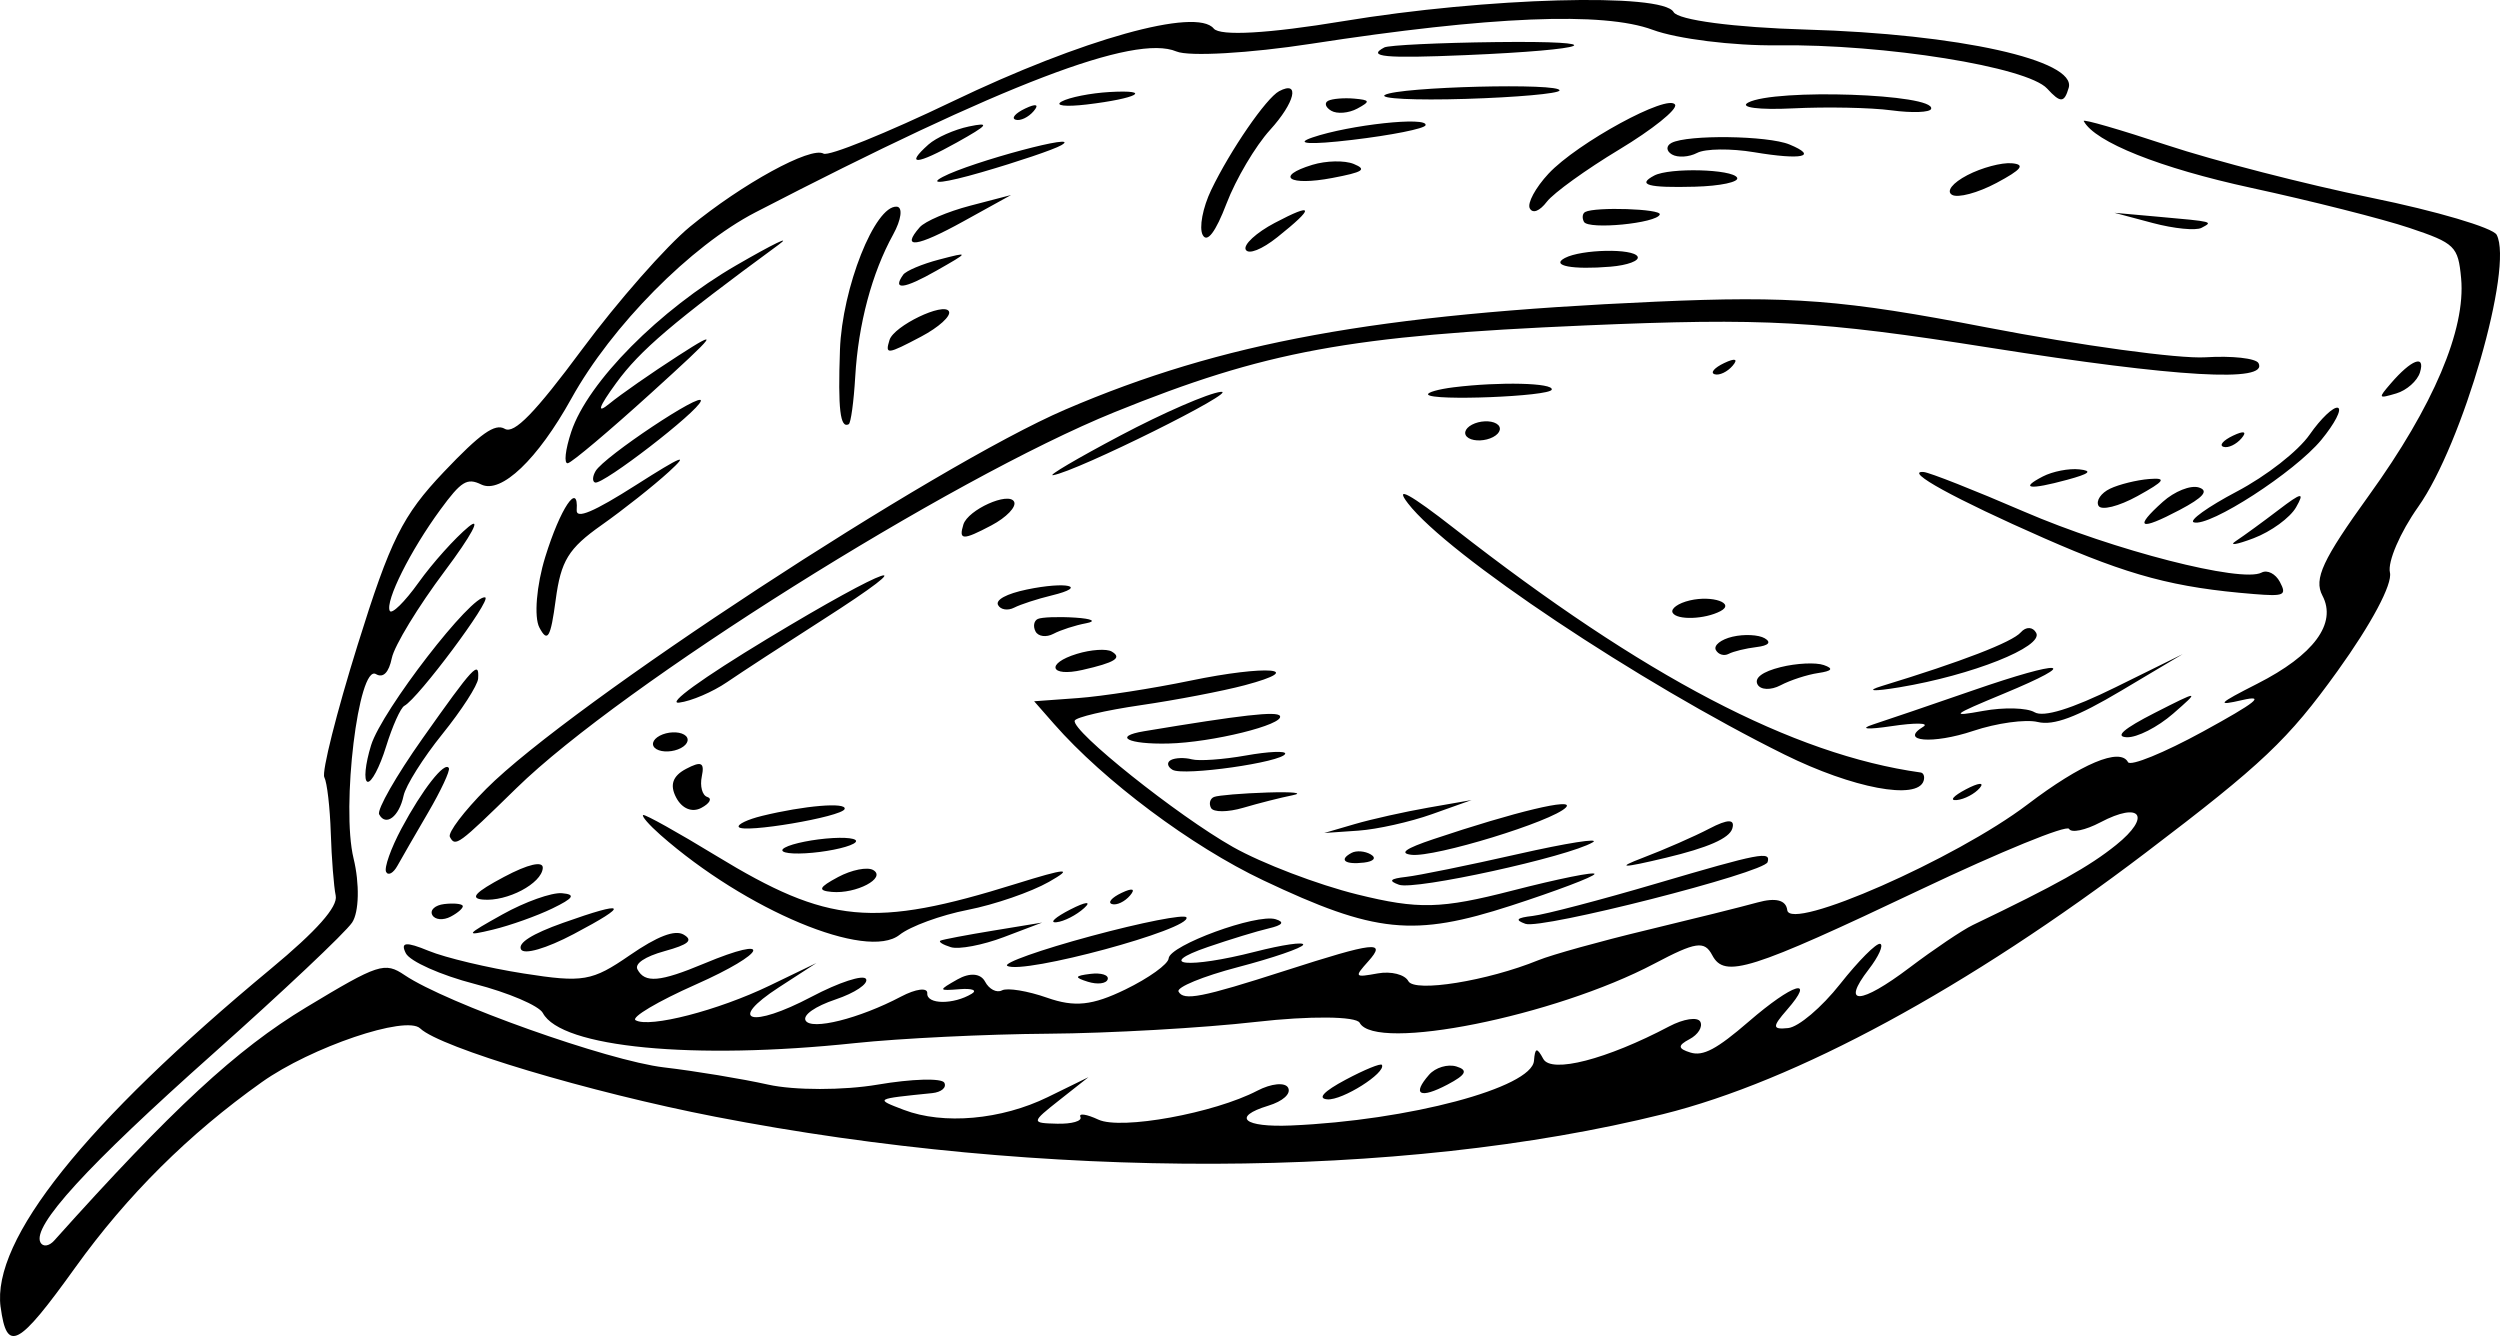 <?xml version="1.0" encoding="UTF-8" standalone="no"?>
<!-- Created with Inkscape (http://www.inkscape.org/) -->

<svg
   xmlns:dc="http://purl.org/dc/elements/1.1/"
   xmlns:cc="http://creativecommons.org/ns#"
   xmlns:rdf="http://www.w3.org/1999/02/22-rdf-syntax-ns#"
   xmlns:svg="http://www.w3.org/2000/svg"
   xmlns="http://www.w3.org/2000/svg"
   xmlns:sodipodi="http://sodipodi.sourceforge.net/DTD/sodipodi-0.dtd"
   xmlns:inkscape="http://www.inkscape.org/namespaces/inkscape"
   version="1.1"
   id="svg392"
   width="320.402"
   height="171.227"
   viewBox="0 0 320.402 171.227"
   sodipodi:docname="leaf3.svg"
   inkscape:version="0.92.5 (2060ec1f9f, 2020-04-08)">
  <defs
     id="defs396" />
  <sodipodi:namedview
     pagecolor="#ffffff"
     bordercolor="#666666"
     borderopacity="1"
     objecttolerance="10"
     gridtolerance="10"
     guidetolerance="10"
     inkscape:pageopacity="0"
     inkscape:pageshadow="2"
     inkscape:window-width="1920"
     inkscape:window-height="1019"
     id="namedview394"
     showgrid="false"
     fit-margin-top="0"
     fit-margin-left="0"
     fit-margin-right="0"
     fit-margin-bottom="0"
     inkscape:zoom="0.28991378"
     inkscape:cx="-854.7855"
     inkscape:cy="937.77242"
     inkscape:window-x="0"
     inkscape:window-y="30"
     inkscape:window-maximized="1"
     inkscape:current-layer="svg392" />
  <path
     id="path402"
     style="fill:#000000;stroke-width:1.333"
     d="m 306.403,49.145 c 2.647,-3.077 4.467,-3.764 3.74,-1.411 -0.335,1.084 -1.699,2.292 -3.03,2.686 -2.335,0.69 -2.36,0.644 -0.71,-1.275 z m -29.874,-21.375 c 7.212,0.646 7.14,0.627 5.614,1.432 -0.72,0.38 -3.525,0.102 -6.231,-0.618 l -4.921,-1.31 z m 9.66,28.062 c 1.404,-0.668 1.83,-0.536 1.088,0.336 -0.671,0.79 -1.711,1.285 -2.309,1.1 -0.599,-0.185 -0.049,-0.831 1.221,-1.436 z m 0.395,13.483 c 0.999,-0.66 3.449,-2.446 5.444,-3.969 2.969,-2.266 3.376,-2.327 2.24,-0.336 -0.763,1.338 -3.212,3.124 -5.444,3.969 -2.231,0.845 -3.239,0.996 -2.24,0.335 z m 0.073,-6.311 c 3.826,-2.019 7.869,-5.179 9.35,-7.307 1.435,-2.062 3.064,-3.609 3.619,-3.438 0.556,0.172 -0.402,2.025 -2.127,4.118 -3.401,4.126 -14.324,11.191 -16.339,10.568 -0.684,-0.211 1.79,-1.985 5.497,-3.942 z m -9.469,1.308 c 1.494,-1.341 3.557,-2.165 4.607,-1.841 1.334,0.412 0.6,1.275 -2.462,2.89 -5.135,2.71 -5.911,2.331 -2.145,-1.049 z m -25.043,-41.868 c 1.827,-0.952 4.389,-1.636 5.694,-1.521 1.768,0.156 1.266,0.799 -1.971,2.525 -2.389,1.273 -4.951,1.958 -5.694,1.521 -0.78,-0.458 0.054,-1.526 1.971,-2.525 z m 18.283,40.185 c 1.159,-0.553 3.409,-1.11 5,-1.238 2.321,-0.186 2.027,0.247 -1.485,2.185 -2.408,1.329 -4.658,1.886 -5.001,1.238 -0.342,-0.649 0.326,-1.632 1.485,-2.185 z m -8.616,-1.566 c 1.248,-0.647 3.35,-1.056 4.67,-0.911 1.753,0.192 1.334,0.554 -1.555,1.339 -4.848,1.319 -6.145,1.14 -3.115,-0.428 z m 14.355,30.292 c 5.723,-2.916 5.809,-2.912 2.346,0.104 -1.994,1.737 -4.639,3.085 -5.941,3.027 -1.58,-0.07 -0.406,-1.093 3.594,-3.131 z m -52.132,-78.206 c 3.417,-1.827 24.053,-1.12 23.459,0.804 -0.142,0.459 -2.425,0.543 -5.074,0.189 -2.649,-0.355 -8.345,-0.469 -12.658,-0.253 -4.313,0.216 -6.89,-0.117 -5.726,-0.74 z m 22.501,47.343 c 0.733,0.053 6.522,2.337 12.865,5.076 11.473,4.953 27.882,9.166 30.442,7.815 0.738,-0.389 1.794,0.149 2.347,1.196 0.905,1.715 0.575,1.87 -3.325,1.555 -10.206,-0.822 -15.915,-2.342 -26.876,-7.154 -11.409,-5.009 -18.092,-8.68 -15.453,-8.488 z m -32.317,-42.177 c 2.052,-1.083 12.349,-0.946 15.12,0.201 3.75,1.552 1.611,2.021 -4.528,0.992 -2.981,-0.499 -6.268,-0.461 -7.303,0.086 -1.035,0.546 -2.491,0.636 -3.234,0.199 -0.743,-0.437 -0.768,-1.102 -0.055,-1.478 z m -2.212,4.183 c 1.966,-1.038 10.041,-0.83 10.623,0.273 0.291,0.551 -2.148,1.071 -5.42,1.157 -6.015,0.158 -7.459,-0.239 -5.203,-1.43 z m 39.937,78.665 c 1.621,-0.856 2.426,-0.938 1.788,-0.183 -0.638,0.755 -1.965,1.455 -2.948,1.556 -0.983,0.101 -0.462,-0.517 1.16,-1.373 z M 220.973,46.53 c 1.404,-0.668 1.83,-0.536 1.088,0.336 -0.671,0.79 -1.711,1.285 -2.309,1.1 -0.599,-0.185 -0.049,-0.831 1.221,-1.436 z m 20.211,41.388 c 10.238,-3.124 16.708,-5.623 17.805,-6.878 0.663,-0.758 1.552,-0.722 1.975,0.079 0.937,1.774 -8.244,5.423 -17.528,6.966 -3.381,0.562 -4.394,0.487 -2.252,-0.167 z m -1.162,4.94 c 1.769,-0.575 7.519,-2.536 12.777,-4.357 11.691,-4.049 14.123,-3.802 3.983,0.405 -6.67,2.767 -6.934,2.99 -2.607,2.202 2.648,-0.482 5.606,-0.404 6.574,0.174 1.147,0.685 4.76,-0.429 10.373,-3.199 l 8.612,-4.25 -7.879,4.69 c -5.692,3.388 -8.662,4.501 -10.699,4.008 -1.551,-0.375 -5.268,0.138 -8.259,1.14 -5.189,1.738 -9.562,1.373 -6.41,-0.535 0.823,-0.498 -1.019,-0.528 -4.093,-0.068 -3.074,0.46 -4.141,0.366 -2.372,-0.209 z m -36.859,-65.692 c 1.292,-0.682 9.778,-0.4 9.556,0.318 -0.35,1.132 -9.167,1.989 -9.719,0.945 -0.267,-0.506 -0.194,-1.075 0.162,-1.263 z m -2.61,5.9 c 2.13,-1.124 8.755,-1.257 9.32,-0.186 0.28,0.531 -1.277,1.115 -3.461,1.298 -4.893,0.411 -7.726,-0.126 -5.859,-1.112 z m -2.092,-10.809 c 3.671,-3.943 15.424,-10.342 16.22,-8.832 0.314,0.595 -2.903,3.176 -7.15,5.734 -4.247,2.559 -8.424,5.57 -9.283,6.692 -0.931,1.216 -1.815,1.56 -2.19,0.85 -0.345,-0.655 0.736,-2.655 2.402,-4.444 z m 29.761,63.24 c 2.016,-0.501 4.498,-0.62 5.514,-0.264 1.292,0.452 1.077,0.76 -0.714,1.024 -1.41,0.207 -3.581,0.914 -4.825,1.571 -1.244,0.657 -2.572,0.606 -2.952,-0.113 -0.44,-0.834 0.637,-1.637 2.976,-2.218 z m -6.179,-3.897 c 1.488,-0.348 3.343,-0.258 4.122,0.201 0.891,0.524 0.499,0.944 -1.058,1.13 -1.362,0.163 -2.963,0.554 -3.558,0.868 -0.596,0.314 -1.337,0.091 -1.647,-0.497 -0.31,-0.588 0.653,-1.354 2.141,-1.702 z m -5.47,-4.651 c 2.89,-0.676 5.85,0.358 3.928,1.373 -2.011,1.061 -5.62,1.181 -6.136,0.203 -0.273,-0.519 0.72,-1.227 2.207,-1.575 z M 177.412,6.081 c 0.552,-0.291 7.003,-0.601 14.337,-0.688 15.188,-0.181 12.44,0.98 -3.964,1.674 -10.336,0.437 -12.652,0.217 -10.372,-0.986 z m 0.082,6.085 c 1.764,-1.048 22.684,-1.575 22.371,-0.563 -0.121,0.391 -5.533,0.873 -12.027,1.072 -6.494,0.199 -11.149,-0.03 -10.344,-0.509 z m -7.27,0.748 c 0.53,-0.267 2.031,-0.391 3.336,-0.276 2.044,0.181 2.098,0.357 0.388,1.28 -1.091,0.589 -2.592,0.713 -3.336,0.276 -0.743,-0.437 -0.917,-1.013 -0.388,-1.28 z m 18.428,41.511 c 0.973,-0.514 2.377,-0.576 3.12,-0.139 0.743,0.437 0.555,1.215 -0.418,1.728 -0.973,0.513 -2.377,0.576 -3.12,0.139 -0.743,-0.437 -0.555,-1.215 0.418,-1.728 z m -2.341,-4.791 c 5.938,-0.73 12.829,-0.563 12.561,0.305 -0.269,0.872 -15.402,1.473 -15.847,0.63 -0.144,-0.274 1.334,-0.695 3.286,-0.935 z m -18.118,-32.013 c 4.761,-1.63 14.864,-2.722 14.507,-1.568 -0.134,0.435 -4.372,1.28 -9.417,1.878 -5.41,0.641 -7.498,0.514 -5.09,-0.31 z m -10e-4,3.503 c 1.763,-0.539 4.152,-0.588 5.31,-0.109 1.723,0.713 1.22,1.039 -2.774,1.798 -5.533,1.052 -7.41,-0.198 -2.535,-1.689 z m 42.39,88.797 c 2.762,-1.051 6.591,-2.73 8.508,-3.733 2.365,-1.238 3.303,-1.233 2.919,0.011 -0.385,1.245 -3.12,2.445 -8.508,3.733 -5.639,1.348 -6.485,1.345 -2.918,-0.011 z M 186.394,67.737 c 24.338,19.012 43.394,28.982 59.762,31.267 0.373,0.052 0.544,0.53 0.379,1.063 -0.782,2.529 -9.082,0.964 -17.833,-3.362 -18.569,-9.18 -43.185,-25.601 -48.252,-32.189 -1.805,-2.345 0.225,-1.246 5.944,3.221 z m -23.021,-39.17 c 5.054,-2.667 5.171,-2.03 0.337,1.829 -1.981,1.581 -3.705,2.263 -4.054,1.602 -0.334,-0.632 1.339,-2.177 3.717,-3.432 z m -8.139,-4.233 c 2.45,-5.091 7.05,-11.776 8.703,-12.649 2.716,-1.434 2.039,1.444 -1.17,4.971 -1.871,2.057 -4.38,6.302 -5.575,9.432 -1.397,3.66 -2.487,5.096 -3.054,4.023 -0.485,-0.918 0.009,-3.518 1.096,-5.778 z m 41.198,93.054 c 1.565,-0.178 8.716,-2.052 15.893,-4.165 13.268,-3.906 14.656,-4.173 14.211,-2.731 -0.422,1.365 -28.986,8.643 -31.034,7.908 -1.394,-0.501 -1.141,-0.776 0.929,-1.012 z M 136.065,13.01 c 0.962,-0.534 3.726,-1.081 6.142,-1.217 5.655,-0.318 3.553,0.83 -2.925,1.598 -2.731,0.324 -4.179,0.152 -3.217,-0.381 z m 47.636,94.539 c 10.509,-3.527 18.211,-5.37 16.99,-4.067 -1.663,1.776 -16.857,6.432 -19.806,6.07 -1.607,-0.198 -0.753,-0.805 2.816,-2.003 z M 131.388,13.908 c 1.404,-0.668 1.83,-0.536 1.088,0.336 -0.671,0.79 -1.711,1.285 -2.309,1.1 -0.599,-0.185 -0.049,-0.831 1.221,-1.436 z m 48.833,98.473 c 1.566,-0.176 7.997,-1.488 14.291,-2.916 6.295,-1.428 10.623,-2.109 9.618,-1.514 -3.139,1.859 -22.804,6.168 -24.829,5.441 -1.41,-0.506 -1.163,-0.777 0.919,-1.011 z m -6.991,-3.08 c 0.61,-0.322 1.711,-0.232 2.445,0.2 0.766,0.45 0.397,0.898 -0.865,1.049 -2.457,0.294 -3.276,-0.354 -1.58,-1.249 z m 0.404,-3.688 c 2.155,-0.63 6.403,-1.579 9.44,-2.11 l 5.521,-0.965 -5.076,1.809 c -2.792,0.995 -7.04,1.945 -9.44,2.11 l -4.364,0.301 z m 9.519,32.125 c 0.811,-0.926 2.392,-1.401 3.514,-1.054 1.52,0.47 1.228,1.06 -1.143,2.311 -3.548,1.873 -4.615,1.307 -2.371,-1.257 z M 118.996,18.518 c 0.986,-0.881 3.321,-1.921 5.188,-2.311 2.766,-0.578 2.478,-0.197 -1.555,2.054 -5.166,2.883 -6.695,2.992 -3.634,0.257 z m 1.818,4.159 c 3.656,-1.933 18.275,-5.84 15.195,-4.061 -0.953,0.551 -5.558,2.11 -10.232,3.466 -4.674,1.356 -6.907,1.624 -4.963,0.595 z m 22.77,33.144 c 5.509,-2.916 11.303,-5.436 12.874,-5.601 2.657,-0.28 -18.424,10.193 -21.5,10.681 -0.765,0.121 3.117,-2.165 8.626,-5.08 z m 12.008,46.317 c 0.512,-0.209 3.599,-0.466 6.86,-0.571 3.261,-0.105 4.702,0.054 3.202,0.354 -1.5,0.3 -4.342,1.021 -6.316,1.603 -1.974,0.581 -3.833,0.593 -4.133,0.025 -0.299,-0.567 -0.126,-1.202 0.386,-1.411 z M 117.874,29.124 c 0.669,-0.764 3.575,-2.006 6.459,-2.759 l 5.243,-1.37 -6.128,3.386 c -5.96,3.293 -8.048,3.571 -5.574,0.743 z m 32.191,68.281 c 0.557,-0.294 1.763,-0.334 2.68,-0.089 0.917,0.245 4.035,0.024 6.928,-0.491 2.893,-0.515 5.161,-0.614 5.039,-0.22 -0.333,1.077 -13.026,2.884 -14.436,2.055 -0.674,-0.396 -0.769,-0.961 -0.212,-1.255 z m -34.317,-62.189 c 0.356,-0.504 2.436,-1.383 4.623,-1.953 3.908,-1.02 3.902,-0.996 -0.373,1.436 -4.129,2.349 -5.678,2.537 -4.25,0.518 z m 56.71,103.161 c 2.427,-1.293 4.52,-2.148 4.651,-1.9 0.539,1.022 -5.078,4.569 -6.994,4.417 -1.319,-0.105 -0.469,-1.018 2.343,-2.517 z M 146.624,93.715 c 12.575,-2.095 17.059,-2.6 17.414,-1.96 0.613,1.105 -8.724,3.411 -14.32,3.537 -5.15,0.116 -7.147,-0.901 -3.094,-1.577 z m -8.604,-9.917 c 1.795,-0.549 3.8,-0.683 4.454,-0.299 1.385,0.814 0.442,1.407 -3.764,2.364 -4.149,0.944 -4.742,-0.826 -0.691,-2.065 z m -5.02,-4.47 c 0.499,-0.234 2.663,-0.311 4.809,-0.172 2.146,0.139 2.771,0.464 1.388,0.721 -1.383,0.258 -3.267,0.866 -4.186,1.352 -0.92,0.485 -1.952,0.352 -2.295,-0.297 -0.342,-0.649 -0.214,-1.37 0.284,-1.604 z m -18.999,-35.758 c 0.557,-1.801 6.968,-4.889 7.613,-3.667 0.308,0.584 -1.297,2.042 -3.567,3.24 -4.364,2.303 -4.635,2.332 -4.046,0.427 z m 17.589,31.985 c 5.114,-1.07 7.973,-0.4 3.208,0.753 -1.838,0.445 -4.01,1.151 -4.825,1.57 -0.816,0.418 -1.743,0.268 -2.061,-0.335 -0.353,-0.669 1.083,-1.445 3.678,-1.988 z m -8.122,-8.336 c 0.583,-1.886 5.804,-4.238 6.496,-2.926 0.342,0.649 -0.97,2.019 -2.915,3.046 -3.664,1.934 -4.21,1.915 -3.581,-0.12 z m 14.694,22.246 c 3.094,-0.226 9.562,-1.228 14.374,-2.227 9.821,-2.04 15.17,-1.595 6.988,0.582 -2.815,0.749 -8.814,1.9 -13.331,2.557 -4.518,0.658 -8.323,1.55 -8.457,1.983 -0.411,1.331 13.155,12.161 20.28,16.19 3.705,2.095 10.869,4.83 15.92,6.078 7.859,1.942 10.729,1.871 19.901,-0.492 5.895,-1.518 10.628,-2.472 10.519,-2.119 -0.109,0.353 -4.917,2.173 -10.684,4.045 -12.493,4.054 -17.436,3.551 -31.767,-3.238 -9.193,-4.354 -20.418,-12.744 -26.823,-20.048 l -2.545,-2.902 z m 5.577,24.968 c 1.404,-0.668 1.83,-0.536 1.088,0.336 -0.671,0.79 -1.711,1.285 -2.309,1.1 -0.599,-0.185 -0.049,-0.831 1.221,-1.436 z M 107.649,44.841 c 0.279,-7.936 4.486,-18.543 7.28,-18.353 0.798,0.054 0.59,1.661 -0.462,3.569 -2.726,4.945 -4.467,11.472 -4.86,18.218 -0.187,3.208 -0.562,5.95 -0.833,6.094 -1.098,0.58 -1.391,-1.906 -1.124,-9.529 z m 32.085,79.974 c 1.397,-0.171 2.399,0.143 2.228,0.698 -0.171,0.555 -1.314,0.695 -2.539,0.311 -1.771,-0.554 -1.707,-0.761 0.312,-1.008 z m -2.541,-8.262 c 1.958,-1.003 2.751,-1.083 1.761,-0.179 -0.989,0.904 -2.592,1.725 -3.561,1.823 -0.969,0.098 -0.159,-0.642 1.799,-1.645 z m 2.64,3.417 c 6.492,-1.754 11.991,-2.833 12.22,-2.399 0.783,1.484 -20.983,7.376 -22.958,6.214 -0.586,-0.345 4.246,-2.062 10.738,-3.815 z m -19.299,0.582 c 0.297,-0.145 3.349,-0.724 6.783,-1.288 l 6.243,-1.026 -4.916,1.865 c -2.704,1.026 -5.756,1.605 -6.783,1.288 -1.027,-0.317 -1.624,-0.695 -1.327,-0.839 z m -13.132,-8.145 c 1.74,-0.931 3.772,-1.335 4.515,-0.898 1.725,1.015 -2.182,3.077 -5.306,2.801 -1.855,-0.164 -1.683,-0.578 0.791,-1.902 z M 76.331,60.373 c 1.093,-1.859 13.846,-10.348 13.487,-8.978 -0.358,1.365 -12.537,10.758 -13.545,10.447 -0.375,-0.116 -0.348,-0.777 0.059,-1.469 z m 24.266,48.255 c 0.96,-0.537 3.723,-1.087 6.139,-1.223 2.416,-0.136 3.607,0.192 2.646,0.729 -0.96,0.537 -3.723,1.087 -6.139,1.223 -2.416,0.136 -3.607,-0.192 -2.646,-0.729 z M 73.215,55.333 c 2.116,-6.369 11.318,-15.65 21.157,-21.341 4.765,-2.756 7.196,-3.934 5.403,-2.618 -13.56,9.951 -17.743,13.514 -20.803,17.714 -2.26,3.102 -2.566,4.037 -0.866,2.644 1.447,-1.186 5.416,-3.95 8.819,-6.143 5.478,-3.53 5.078,-2.979 -3.497,4.801 -5.326,4.833 -10.119,8.872 -10.65,8.975 -0.531,0.103 -0.334,-1.712 0.437,-4.034 z m 24.42,49.239 c 5.447,-1.331 10.892,-1.788 10.615,-0.89 -0.311,1.007 -13.112,3.175 -13.574,2.299 -0.176,-0.334 1.156,-0.967 2.959,-1.408 z m 0.702,-22.699 c 15.636,-9.459 20.834,-11.216 6.981,-2.36 -4.851,3.101 -10.315,6.662 -12.143,7.913 -1.828,1.251 -4.585,2.432 -6.128,2.624 -1.67,0.208 2.899,-3.101 11.289,-8.177 z m -10.417,16.671 c 1.96,-1.034 2.399,-0.827 2.025,0.955 -0.263,1.252 0.055,2.441 0.707,2.642 0.652,0.202 0.301,0.833 -0.78,1.404 -1.179,0.622 -2.463,0.094 -3.21,-1.321 -0.854,-1.618 -0.459,-2.773 1.258,-3.679 z m -3.363,-4.256 c 0.973,-0.513 2.377,-0.576 3.12,-0.139 0.743,0.437 0.555,1.215 -0.418,1.728 -0.973,0.513 -2.377,0.576 -3.12,0.139 -0.743,-0.437 -0.555,-1.215 0.418,-1.728 z m -2.128,10.169 c 0.234,-0.124 4.452,2.23 9.373,5.229 14.338,8.741 20.13,9.283 38.385,3.592 6.533,-2.037 7.483,-2.094 4.25,-0.257 -2.291,1.302 -6.979,2.918 -10.418,3.591 -3.439,0.673 -7.367,2.111 -8.729,3.196 -4.182,3.33 -19.671,-3.14 -30.647,-12.803 -1.452,-1.278 -2.449,-2.425 -2.214,-2.549 z M 69.88,71.38 c 1.926,-6.233 4.284,-9.749 4.03,-6.009 -0.082,1.202 2.178,0.246 7.631,-3.227 5.864,-3.736 6.882,-4.144 4.187,-1.681 -1.958,1.79 -5.843,4.866 -8.634,6.835 -4.247,2.997 -5.206,4.56 -5.876,9.577 -0.651,4.872 -1.042,5.538 -2.09,3.553 -0.709,-1.343 -0.37,-5.415 0.752,-9.048 z m 2.264,46.899 c 8.198,-2.914 8.677,-2.419 1.383,1.431 -3.51,1.853 -6.372,2.685 -6.753,1.964 -0.433,-0.821 1.414,-1.989 5.37,-3.395 z m -9.824,-17.184 c 10.77,-10.817 57.539,-41.447 74.225,-48.611 20.066,-8.615 39.859,-12.232 75.627,-13.819 17.426,-0.773 24.008,-0.262 42.448,3.299 12.003,2.318 24.615,4.04 28.027,3.827 3.412,-0.213 6.474,0.125 6.804,0.752 1.318,2.497 -10.331,1.827 -34.411,-1.979 -21.838,-3.452 -28.893,-3.841 -51.817,-2.858 -30.269,1.298 -41.045,3.282 -60.395,11.122 -21.061,8.533 -63.143,34.988 -76.642,48.182 -7.501,7.331 -7.83,7.573 -8.531,6.246 -0.28,-0.53 1.819,-3.302 4.664,-6.159 z m 2.278,11.289 c 3.085,-1.642 5.03,-2.087 4.965,-1.136 -0.135,1.984 -4.561,4.319 -7.665,4.045 -1.734,-0.153 -1.009,-0.935 2.699,-2.909 z m -0.192,4.803 c 2.883,-1.607 6.31,-2.828 7.614,-2.713 1.804,0.159 1.509,0.628 -1.23,1.955 -1.981,0.96 -5.407,2.181 -7.614,2.713 -3.659,0.882 -3.551,0.71 1.23,-1.955 z m -7.482,-1.321 c 1.17,-0.14 2.237,-0.046 2.372,0.209 0.134,0.255 -0.551,0.883 -1.524,1.397 -0.973,0.513 -2.04,0.42 -2.372,-0.209 -0.332,-0.628 0.354,-1.257 1.524,-1.397 z m -2.782,-21.209 c 6.572,-9.301 7.297,-10.083 7.134,-7.685 -0.058,0.857 -2.12,4.055 -4.583,7.107 -2.462,3.052 -4.699,6.609 -4.972,7.906 -0.561,2.67 -2.283,3.983 -3.127,2.385 -0.309,-0.586 2.187,-4.956 5.548,-9.712 z m -6.583,0.852 c 1.376,-4.453 12.962,-19.456 14.627,-18.941 0.871,0.269 -8.595,12.957 -10.363,13.89 -0.479,0.253 -1.536,2.61 -2.348,5.237 -0.812,2.627 -1.882,4.651 -2.377,4.498 -0.495,-0.153 -0.288,-2.261 0.461,-4.684 z m 3.891,10.682 c 2.667,-4.998 5.573,-8.703 6.078,-7.747 0.174,0.33 -1.02,2.887 -2.654,5.683 -1.634,2.796 -3.405,5.867 -3.936,6.824 -0.531,0.957 -1.186,1.314 -1.456,0.793 -0.269,-0.521 0.616,-3.02 1.968,-5.554 z M 0.077,167.523 C -1.08,158.899 10.868,143.941 34.706,124.169 c 5.895,-4.89 8.617,-7.959 8.319,-9.381 -0.243,-1.163 -0.527,-4.783 -0.632,-8.045 -0.104,-3.262 -0.477,-6.471 -0.828,-7.133 -0.352,-0.661 1.565,-8.275 4.259,-16.92 4.214,-13.523 5.759,-16.624 11.061,-22.209 4.688,-4.937 6.556,-6.259 7.808,-5.523 1.2,0.706 3.881,-2.05 9.91,-10.185 4.546,-6.134 10.773,-13.213 13.838,-15.73 6.698,-5.5 15.485,-10.306 17.102,-9.355 0.644,0.379 8.085,-2.631 16.535,-6.689 16.624,-7.982 31.259,-12.065 33.475,-9.34 0.806,0.992 7.027,0.64 16.543,-0.937 18.406,-3.05 41.009,-3.677 42.392,-1.176 0.568,1.028 7.768,1.978 17.009,2.245 19.511,0.564 34.663,3.928 33.629,7.467 -0.568,1.945 -1.052,1.962 -2.758,0.1 -2.553,-2.788 -20.858,-5.724 -34.605,-5.55 -5.637,0.071 -12.82,-0.823 -15.961,-1.989 -6.316,-2.342 -20.805,-1.749 -43.754,1.791 -7.901,1.219 -15.676,1.663 -17.277,0.986 -5.342,-2.259 -22.188,4.179 -53.948,20.617 -8.284,4.287 -18.43,14.549 -23.591,23.858 -4.33,7.811 -9.003,12.268 -11.556,11.022 -1.817,-0.886 -2.562,-0.427 -5.244,3.233 -3.84,5.24 -7.077,11.709 -6.482,12.957 0.243,0.51 1.906,-1.119 3.695,-3.621 1.789,-2.502 4.672,-5.717 6.406,-7.145 1.734,-1.428 0.365,1.121 -3.042,5.663 -3.407,4.543 -6.464,9.564 -6.792,11.159 -0.385,1.867 -1.11,2.599 -2.036,2.054 -2.236,-1.315 -4.468,17.057 -2.868,23.621 0.79,3.244 0.708,6.899 -0.186,8.223 -0.885,1.311 -8.923,8.893 -17.862,16.85 -16.144,14.369 -23.179,22.063 -22.08,24.146 0.316,0.598 1.107,0.491 1.76,-0.237 15.118,-16.873 23.369,-24.51 32.304,-29.899 9.27,-5.591 10.055,-5.848 12.609,-4.124 5.344,3.607 26.084,10.986 33.237,11.825 4.003,0.469 10.013,1.463 13.357,2.209 3.344,0.746 9.658,0.745 14.033,-2.5e-4 4.374,-0.746 8.218,-0.855 8.541,-0.242 0.323,0.613 -0.378,1.212 -1.559,1.332 -7.403,0.751 -7.355,0.722 -3.63,2.146 5.067,1.937 12.495,1.278 18.449,-1.638 l 5.21,-2.551 -3.725,2.939 c -3.63,2.864 -3.637,2.941 -0.289,3.023 1.89,0.046 3.233,-0.342 2.985,-0.862 -0.248,-0.52 0.788,-0.368 2.303,0.339 2.897,1.352 14.848,-0.824 20.37,-3.708 1.788,-0.933 3.563,-1.105 3.945,-0.381 0.406,0.769 -0.656,1.73 -2.55,2.309 -4.707,1.439 -3.147,2.79 2.924,2.532 15.097,-0.643 30.863,-4.842 31.137,-8.292 0.135,-1.707 0.376,-1.757 1.192,-0.244 1.025,1.897 8.116,0.067 16.129,-4.162 1.855,-0.979 3.653,-1.25 3.995,-0.601 0.342,0.649 -0.28,1.655 -1.382,2.237 -1.537,0.811 -1.51,1.211 0.116,1.713 1.626,0.503 3.369,-0.423 7.477,-3.972 5.679,-4.906 8.666,-5.821 4.891,-1.498 -1.904,2.18 -1.881,2.54 0.149,2.334 1.339,-0.136 4.29,-2.635 6.673,-5.651 2.35,-2.974 4.658,-5.289 5.128,-5.144 0.47,0.145 -0.192,1.62 -1.471,3.277 -3.596,4.656 -1.092,4.551 5.223,-0.219 3.141,-2.372 6.793,-4.833 8.117,-5.468 10.773,-5.171 14.907,-7.481 18.37,-10.263 4.563,-3.666 3.174,-5.64 -2.034,-2.891 -1.907,1.007 -3.706,1.38 -3.996,0.829 -0.291,-0.551 -8.802,2.926 -18.914,7.726 -21.994,10.441 -25.233,11.464 -26.814,8.468 -1.001,-1.897 -2.088,-1.738 -7.441,1.088 -12.748,6.729 -35.745,11.339 -37.748,7.568 -0.449,-0.845 -6.413,-0.897 -13.253,-0.116 -6.84,0.781 -18.859,1.464 -26.708,1.518 -7.849,0.054 -18.968,0.595 -24.708,1.203 -20.763,2.2 -37.679,0.568 -40.016,-3.859 -0.494,-0.935 -4.432,-2.613 -8.753,-3.729 -4.32,-1.116 -8.284,-2.885 -8.809,-3.931 -0.718,-1.432 0.008,-1.507 2.93,-0.302 2.136,0.88 7.621,2.186 12.188,2.901 7.607,1.191 8.745,0.996 13.569,-2.329 3.566,-2.458 5.802,-3.314 6.928,-2.652 1.246,0.733 0.633,1.262 -2.45,2.113 -2.509,0.693 -3.865,1.605 -3.477,2.339 0.946,1.792 2.87,1.625 8.538,-0.744 9.036,-3.776 8.08,-1.371 -1.069,2.686 -4.855,2.153 -8.324,4.21 -7.709,4.572 1.751,1.03 10.566,-1.245 17.169,-4.432 l 6.008,-2.899 -4.799,3.112 c -6.748,4.376 -3.579,5.306 4.16,1.222 3.529,-1.862 6.678,-2.889 6.999,-2.281 0.321,0.608 -1.433,1.784 -3.897,2.614 -2.633,0.886 -4.222,1.998 -3.855,2.695 0.693,1.314 6.886,-0.233 12.233,-3.056 1.903,-1.004 3.417,-1.196 3.364,-0.426 -0.098,1.447 3.361,1.48 5.708,0.055 0.734,-0.445 0.032,-0.706 -1.559,-0.579 -2.761,0.221 -2.774,0.163 -0.284,-1.252 1.583,-0.899 2.977,-0.787 3.543,0.286 0.513,0.973 1.49,1.475 2.169,1.117 0.68,-0.359 3.283,0.067 5.786,0.946 3.522,1.237 5.786,0.999 10.016,-1.055 3.006,-1.459 5.506,-3.254 5.556,-3.99 0.114,-1.676 11.281,-5.764 13.71,-5.019 1.196,0.367 0.898,0.761 -0.886,1.177 -1.477,0.344 -4.983,1.415 -7.79,2.379 -6.881,2.363 -2.533,2.802 6.044,0.61 3.516,-0.899 6.291,-1.302 6.166,-0.896 -0.125,0.406 -3.89,1.698 -8.366,2.871 -4.476,1.174 -7.901,2.582 -7.612,3.129 0.646,1.223 2.947,0.773 13.665,-2.674 11.502,-3.699 13.039,-3.874 10.666,-1.216 -1.831,2.051 -1.791,2.104 1.207,1.563 1.704,-0.306 3.466,0.14 3.916,0.993 0.784,1.485 10.14,-0.024 16.673,-2.688 1.706,-0.696 7.918,-2.423 13.805,-3.838 5.887,-1.415 12.31,-3.017 14.275,-3.561 2.339,-0.647 3.653,-0.307 3.808,0.985 0.335,2.793 21.614,-6.568 30.799,-13.548 6.883,-5.231 11.862,-7.328 12.869,-5.421 0.302,0.573 4.629,-1.192 9.615,-3.921 6.829,-3.739 8.071,-4.733 5.033,-4.032 -3.419,0.789 -3.128,0.472 1.917,-2.089 7.247,-3.679 10.241,-7.725 8.356,-11.296 -1.13,-2.141 0.008,-4.589 5.983,-12.875 8.241,-11.428 12.403,-21.238 11.792,-27.794 -0.383,-4.112 -0.779,-4.498 -6.624,-6.457 -3.419,-1.146 -12.537,-3.454 -20.262,-5.13 -11.694,-2.536 -20.06,-5.872 -21.482,-8.565 -0.159,-0.3 4.648,1.09 10.68,3.089 6.033,1.999 17.81,5.033 26.172,6.74 8.362,1.708 15.594,3.844 16.071,4.748 2.18,4.13 -4.366,26.828 -10.052,34.858 -2.314,3.268 -3.946,7.058 -3.627,8.423 0.347,1.482 -2.359,6.568 -6.72,12.632 -6.328,8.799 -9.594,11.894 -24.519,23.232 -22.925,17.415 -44.906,29.326 -61.923,33.555 -33.632,8.359 -79.501,8.484 -121.463,0.331 -16.075,-3.123 -35.253,-8.863 -37.819,-11.319 -1.808,-1.731 -13.982,2.4 -20.302,6.888 -9.354,6.643 -17.257,14.497 -23.91,23.762 -7.329,10.207 -8.766,10.969 -9.557,5.068 z"
     inkscape:connector-curvature="0" />
</svg>
